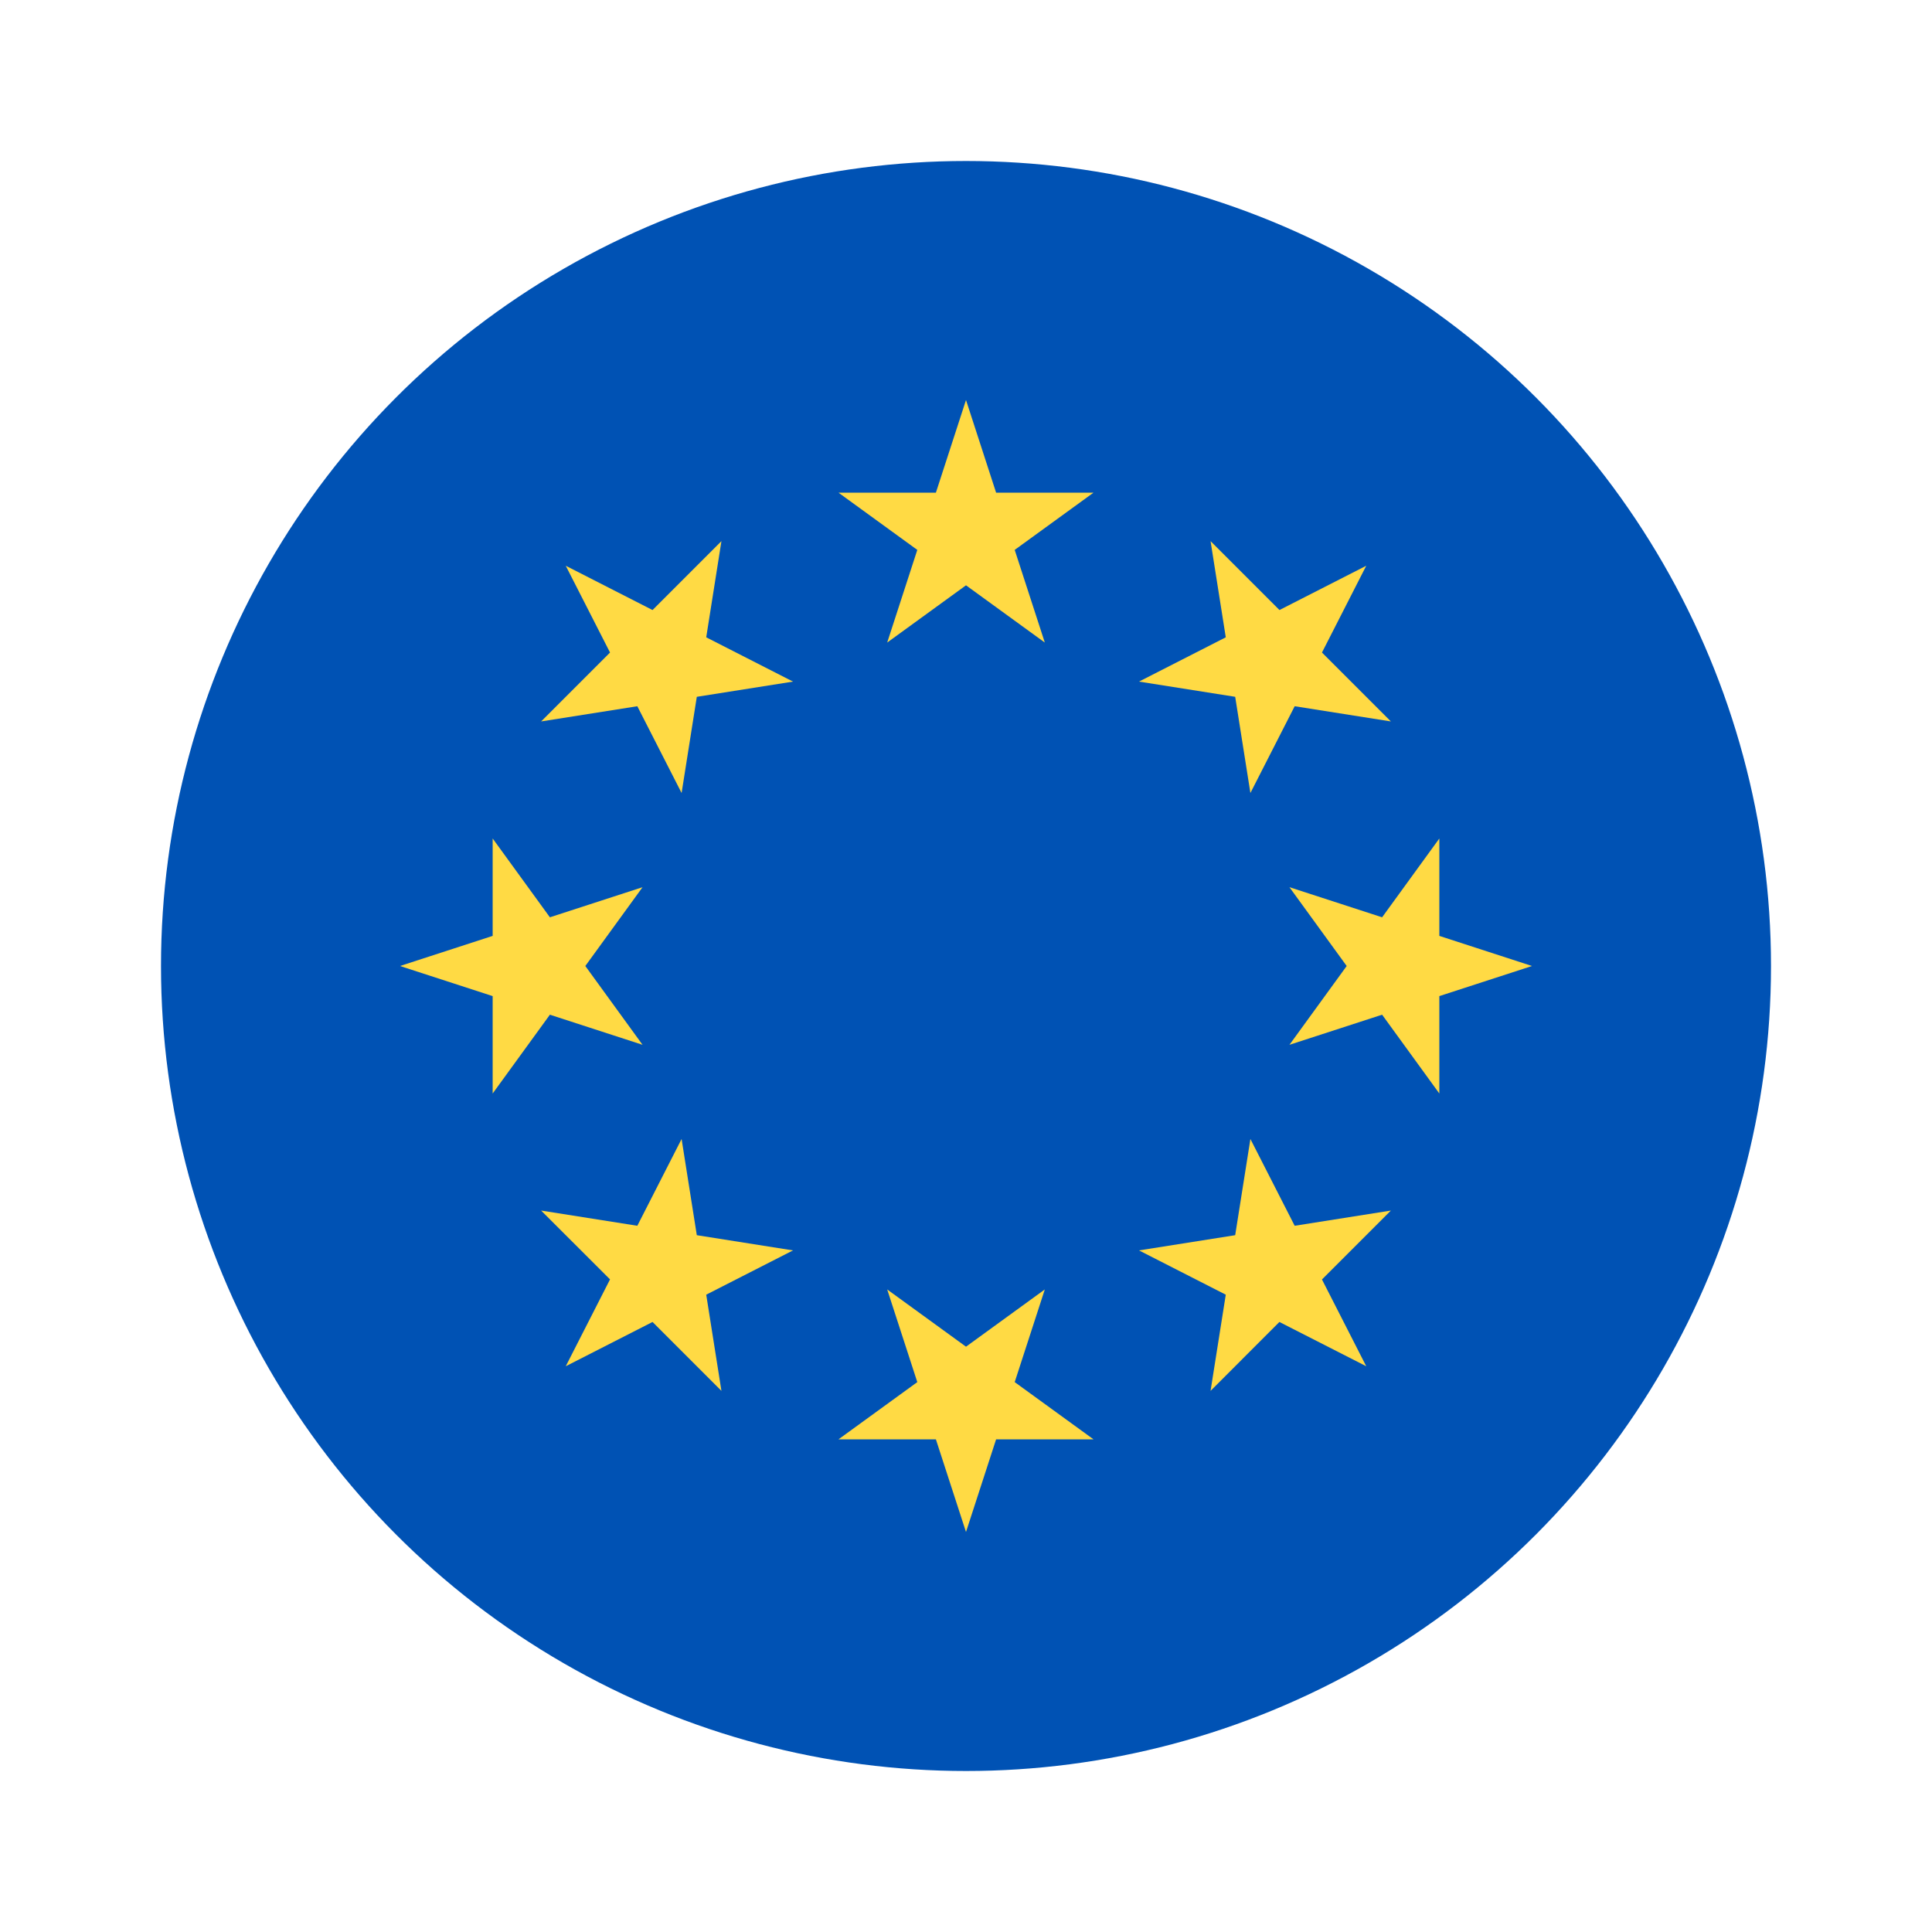 <svg width="24" height="24" viewBox="0 0 24 24" fill="none" xmlns="http://www.w3.org/2000/svg">
<circle cx="12" cy="12" r="10" fill="#0052B4"/>
<path d="M12 4.969L12.374 6.12H13.584L12.605 6.831L12.979 7.982L12 7.271L11.021 7.982L11.395 6.831L10.416 6.12H11.626L12 4.969Z" fill="#FFDA44"/>
<path d="M7.028 7.028L8.106 7.578L8.962 6.722L8.773 7.917L9.851 8.467L8.656 8.656L8.467 9.851L7.917 8.773L6.722 8.962L7.578 8.106L7.028 7.028Z" fill="#FFDA44"/>
<path d="M4.969 12L6.12 11.626L6.12 10.416L6.831 11.395L7.982 11.021L7.271 12L7.982 12.979L6.831 12.605L6.12 13.584V12.374L4.969 12Z" fill="#FFDA44"/>
<path d="M7.028 16.972L7.578 15.893L6.722 15.038L7.917 15.227L8.467 14.149L8.656 15.344L9.851 15.533L8.773 16.083L8.962 17.278L8.106 16.422L7.028 16.972Z" fill="#FFDA44"/>
<path d="M12 19.031L11.626 17.88L10.416 17.88L11.395 17.169L11.021 16.018L12 16.729L12.979 16.018L12.605 17.169L13.584 17.88H12.374L12 19.031Z" fill="#FFDA44"/>
<path d="M16.972 16.972L15.893 16.422L15.038 17.278L15.227 16.083L14.149 15.533L15.344 15.344L15.533 14.149L16.083 15.227L17.278 15.038L16.422 15.894L16.972 16.972Z" fill="#FFDA44"/>
<path d="M19.031 12L17.88 12.374V13.584L17.169 12.605L16.018 12.979L16.729 12L16.018 11.021L17.169 11.395L17.88 10.416V11.626L19.031 12Z" fill="#FFDA44"/>
<path d="M16.972 7.028L16.422 8.106L17.278 8.962L16.083 8.773L15.533 9.851L15.344 8.656L14.149 8.467L15.227 7.917L15.038 6.722L15.894 7.578L16.972 7.028Z" fill="#FFDA44"/>
</svg>
